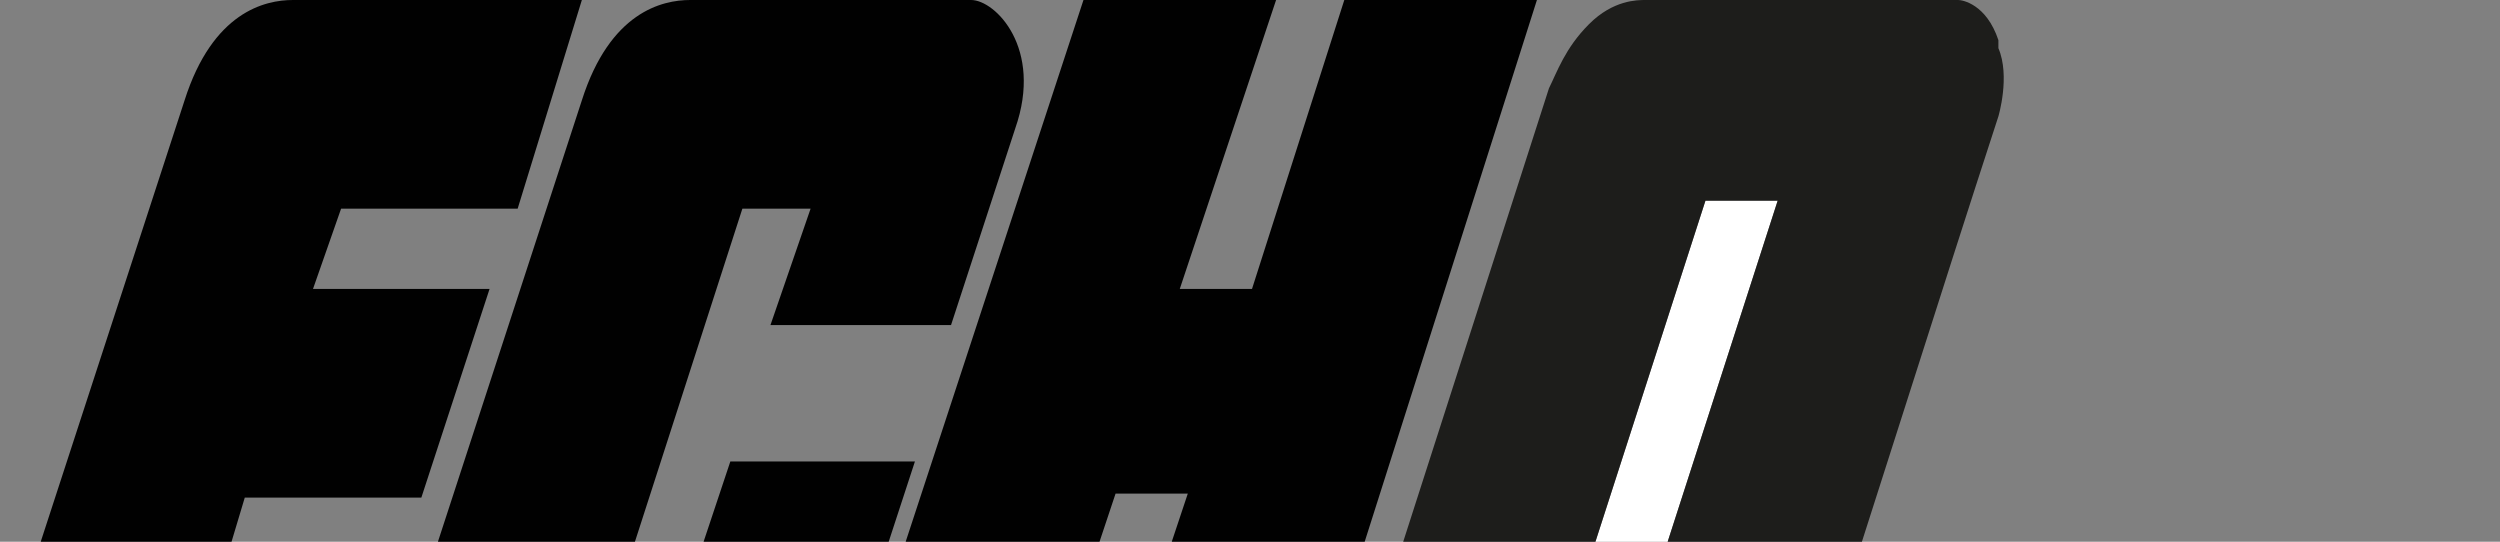 <?xml version="1.0" encoding="UTF-8"?>
<svg id="Calque_2" data-name="Calque 2" xmlns="http://www.w3.org/2000/svg" version="1.1" viewBox="0 0 62.3 13.5">
  <rect x="0" y="0" width="62.3" height="13.5" fill="#808080" stroke="none"/>
  <defs>
    <style>
      .cls-1 {
        fill: #010101;
      }

      .cls-1, .cls-2, .cls-3 {
        stroke-width: 0px;
      }

      .cls-2 {
        fill: #1d1d1b;
      }

      .cls-3 {
        fill: #fff;
      }
    </style>
  </defs>
  <path class="cls-1" d="M1.3,19.5c-1.3,0-1.5-2.3-1.1-3.5L4.6,2.5C5.3.3,6.6,0,7.3,0h7.2l-1.6,5.2h-4.4l-.7,2h4.4l-1.7,5.2h-4.4l-.6,2h4.3l-1.6,5.2H1.3ZM27,0h4.8l-2.4,7.2h1.8l2.3-7.2h4.8l-6.2,19.5h-4.9l2.4-7.2h-1.8l-2.4,7.2h-4.8L27,0ZM20.9,16.6c-.3.9-1,3-3.2,3h-6.6c-1.3,0-1.5-2.3-1.1-3.3L14.5,2.5c.7-2.2,2-2.5,2.7-2.5h7c.6,0,1.8,1.2,1.1,3.2l-1.6,4.9h-4.5l1-2.9h-1.7l-3,9.3h1.7l1-3h4.6l-1.7,5.2h-.2Z"/>
  <path class="cls-3" d="M39.5,14.3h1.8l3-9.3h-1.8l-3,9.3h0Z"/>
  <path class="cls-2" d="M49.8,1c-.3-.9-.9-1-1-1h-7.8c-.2,0-.8,0-1.4.6-.6.6-.8,1.2-1,1.6l-4.5,14c-.3,1.2,0,2.5.4,3,.3.3.6.4.8.4h7.2c.3,0,1,0,1.6-.7.8-.6,1.1-1.6,1.2-2,1.5-4.6,3-9.4,4.5-14,0,0,.3-1,0-1.7h0ZM41.3,14.3h-1.8l3-9.3h1.8l-3,9.3h0Z"/>
</svg>